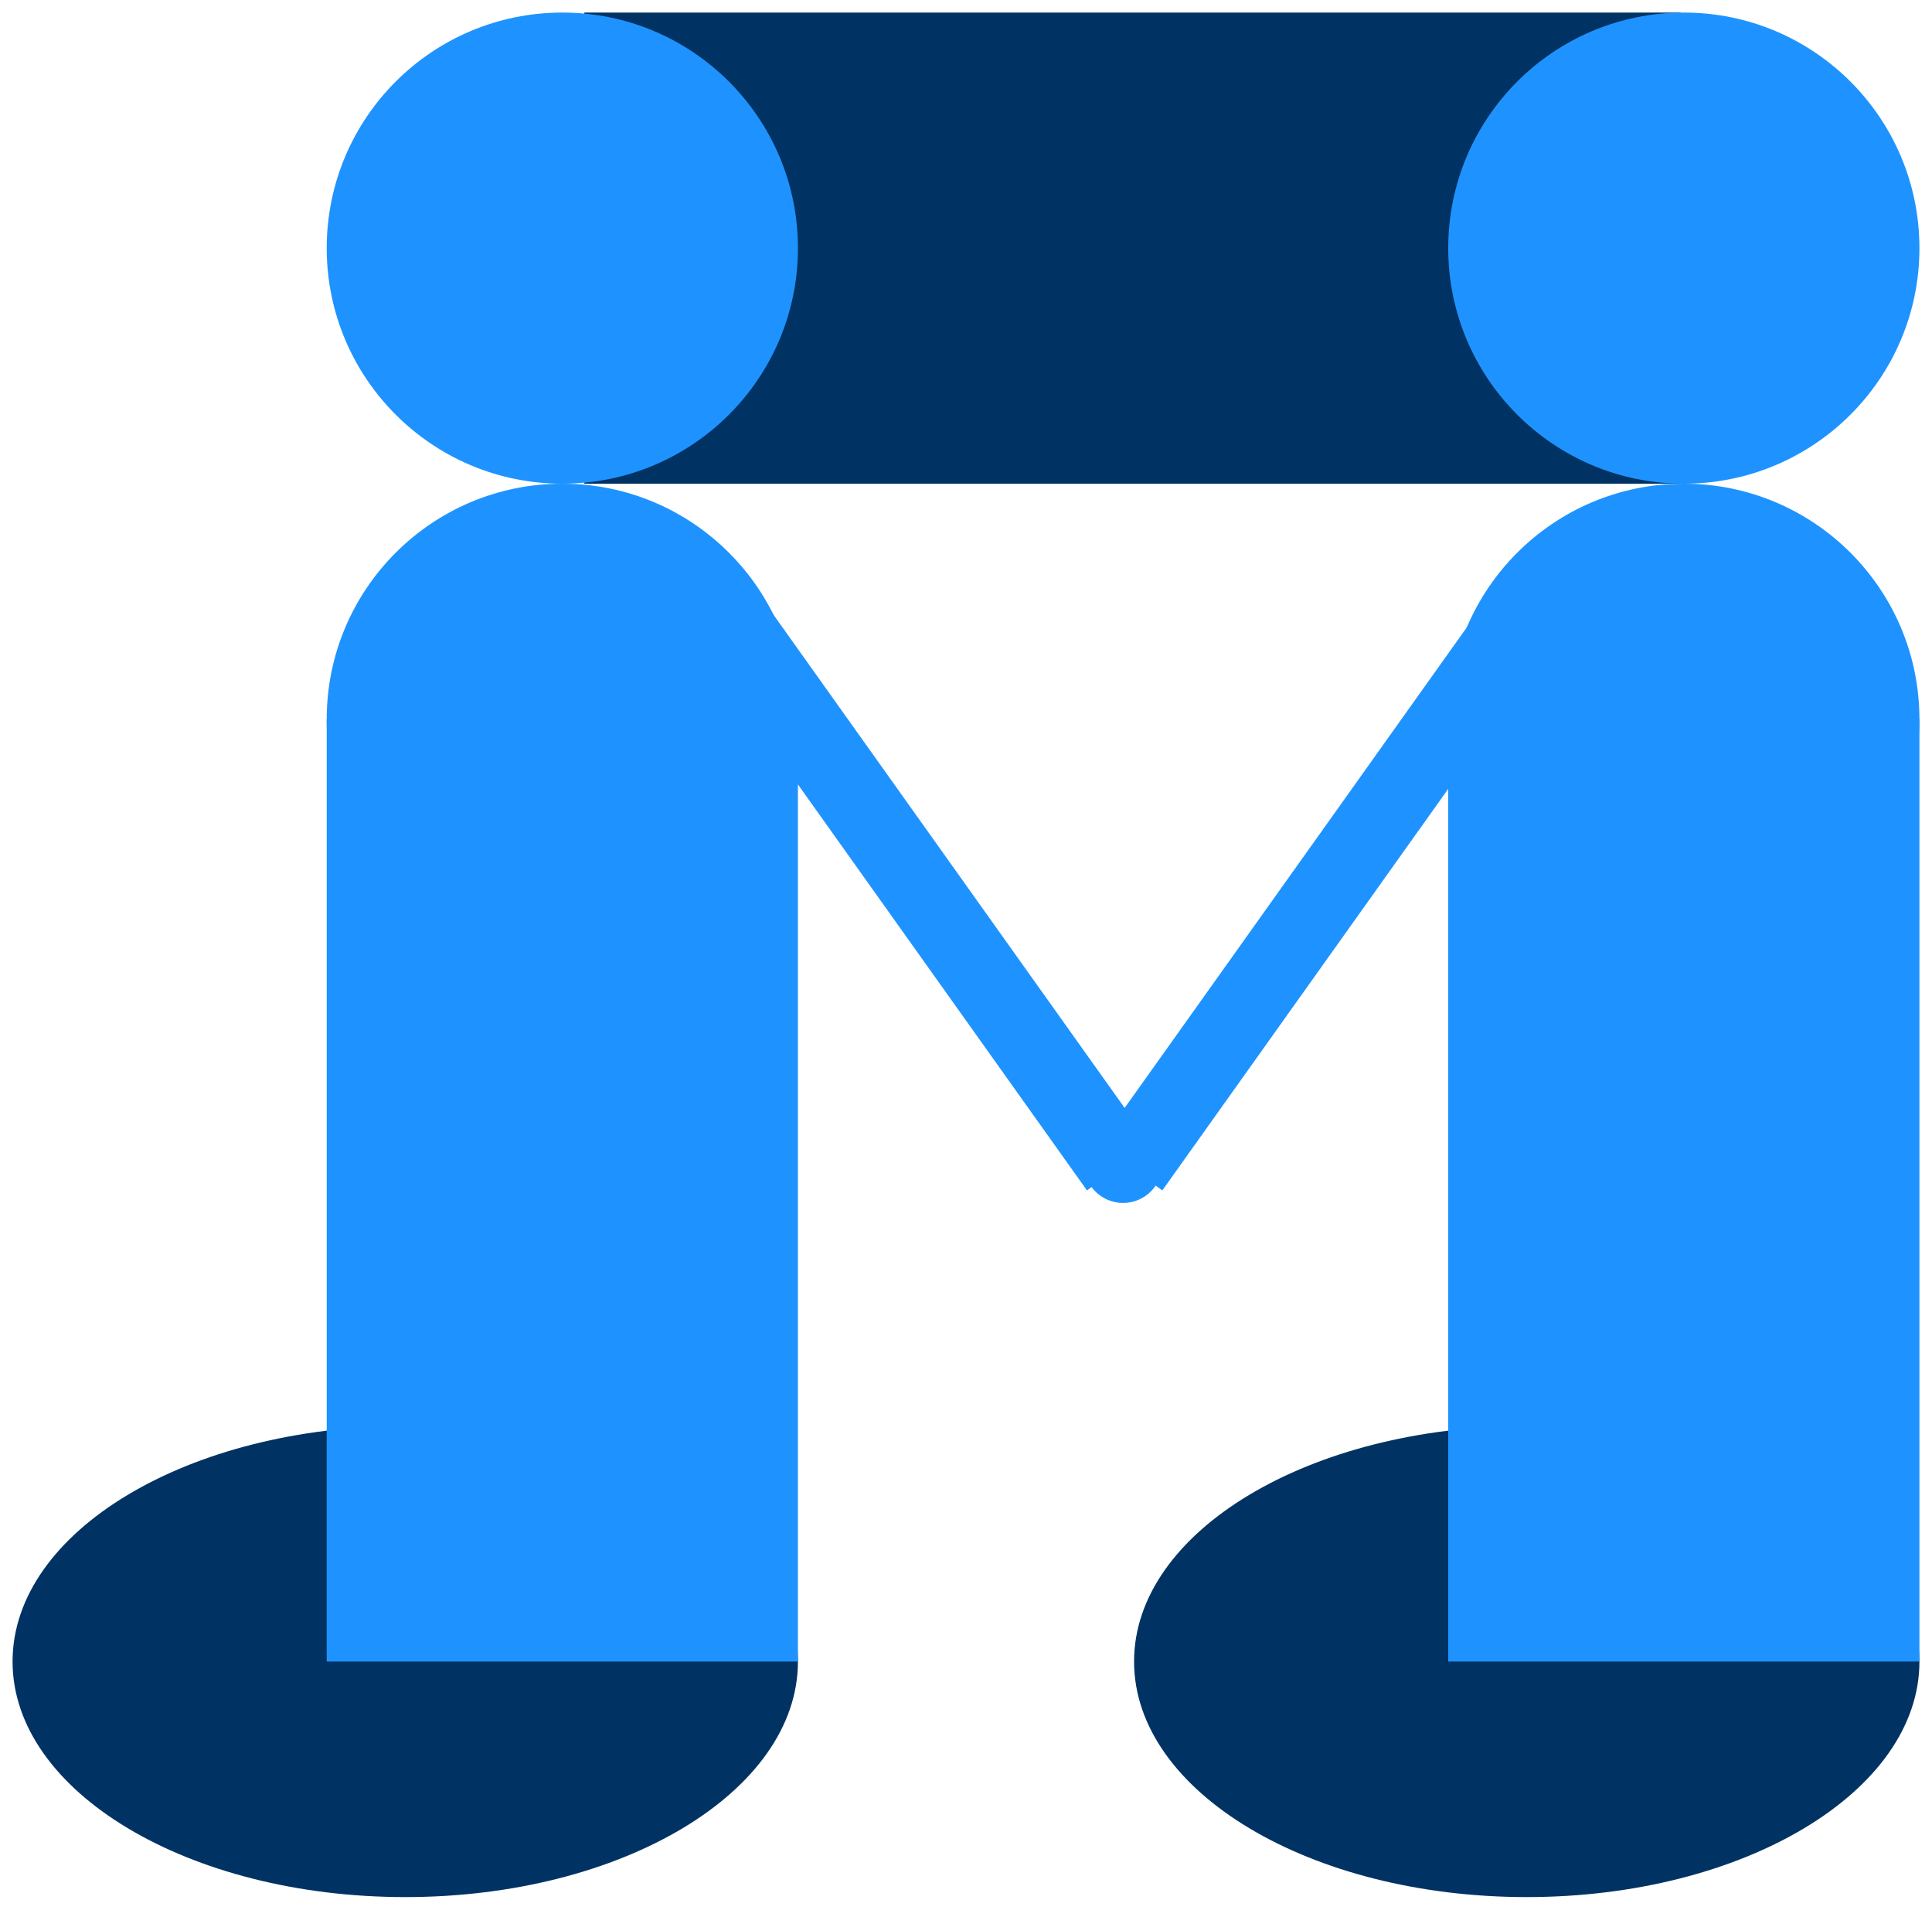 <svg width="615" height="608" viewBox="0 0 615 608" fill="none" xmlns="http://www.w3.org/2000/svg">
<g filter="url(#filter0_d)">
<path d="M129 600C198.036 600 254 566.421 254 525C254 483.579 198.036 450 129 450C59.964 450 4 483.579 4 525C4 566.421 59.964 600 129 600Z" fill="#003363"/>
</g>
<g filter="url(#filter1_d)">
<path d="M486 600C555.036 600 611 566.421 611 525C611 483.579 555.036 450 486 450C416.964 450 361 483.579 361 525C361 566.421 416.964 600 486 600Z" fill="#003363"/>
</g>
<g filter="url(#filter2_d)">
<path d="M535 0H186V150H535V0Z" fill="#003363"/>
</g>
<g filter="url(#filter3_d)">
<path d="M230.183 190.751L356.183 367.751" stroke="#1E93FF" stroke-width="25"/>
</g>
<g filter="url(#filter4_d)">
<path d="M359.817 367.751L485.817 190.751" stroke="#1E93FF" stroke-width="25"/>
</g>
<g filter="url(#filter5_d)">
<path d="M254 75C254 116.421 220.421 150 179 150C137.579 150 104 116.421 104 75C104 33.579 137.579 0 179 0C220.421 0 254 33.579 254 75Z" fill="#1E93FF"/>
<path d="M254 225C254 266.421 220.421 300 179 300C137.579 300 104 266.421 104 225C104 183.579 137.579 150 179 150C220.421 150 254 183.579 254 225Z" fill="#1E93FF"/>
<path d="M104 225H254V525H104V225Z" fill="#1E93FF"/>
</g>
<g filter="url(#filter6_d)">
<path d="M611 75C611 116.421 577.421 150 536 150C494.579 150 461 116.421 461 75C461 33.579 494.579 0 536 0C577.421 0 611 33.579 611 75Z" fill="#1E93FF"/>
<path d="M611 225C611 266.421 577.421 300 536 300C494.579 300 461 266.421 461 225C461 183.579 494.579 150 536 150C577.421 150 611 183.579 611 225Z" fill="#1E93FF"/>
<path d="M461 225H611V525H461V225Z" fill="#1E93FF"/>
</g>
<path d="M357.5 383C364.404 383 370 377.404 370 370.5C370 363.596 364.404 358 357.5 358C350.596 358 345 363.596 345 370.5C345 377.404 350.596 383 357.5 383Z" fill="#1E93FF"/>
<defs>
<filter id="filter0_d" x="0" y="450" width="258" height="158" filterUnits="userSpaceOnUse" color-interpolation-filters="sRGB">
<feFlood flood-opacity="0" result="BackgroundImageFix"/>
<feColorMatrix in="SourceAlpha" type="matrix" values="0 0 0 0 0 0 0 0 0 0 0 0 0 0 0 0 0 0 127 0"/>
<feOffset dy="4"/>
<feGaussianBlur stdDeviation="2"/>
<feColorMatrix type="matrix" values="0 0 0 0 0 0 0 0 0 0 0 0 0 0 0 0 0 0 0.25 0"/>
<feBlend mode="normal" in2="BackgroundImageFix" result="effect1_dropShadow"/>
<feBlend mode="normal" in="SourceGraphic" in2="effect1_dropShadow" result="shape"/>
</filter>
<filter id="filter1_d" x="357" y="450" width="258" height="158" filterUnits="userSpaceOnUse" color-interpolation-filters="sRGB">
<feFlood flood-opacity="0" result="BackgroundImageFix"/>
<feColorMatrix in="SourceAlpha" type="matrix" values="0 0 0 0 0 0 0 0 0 0 0 0 0 0 0 0 0 0 127 0"/>
<feOffset dy="4"/>
<feGaussianBlur stdDeviation="2"/>
<feColorMatrix type="matrix" values="0 0 0 0 0 0 0 0 0 0 0 0 0 0 0 0 0 0 0.25 0"/>
<feBlend mode="normal" in2="BackgroundImageFix" result="effect1_dropShadow"/>
<feBlend mode="normal" in="SourceGraphic" in2="effect1_dropShadow" result="shape"/>
</filter>
<filter id="filter2_d" x="182" y="0" width="357" height="158" filterUnits="userSpaceOnUse" color-interpolation-filters="sRGB">
<feFlood flood-opacity="0" result="BackgroundImageFix"/>
<feColorMatrix in="SourceAlpha" type="matrix" values="0 0 0 0 0 0 0 0 0 0 0 0 0 0 0 0 0 0 127 0"/>
<feOffset dy="4"/>
<feGaussianBlur stdDeviation="2"/>
<feColorMatrix type="matrix" values="0 0 0 0 0 0 0 0 0 0 0 0 0 0 0 0 0 0 0.25 0"/>
<feBlend mode="normal" in2="BackgroundImageFix" result="effect1_dropShadow"/>
<feBlend mode="normal" in="SourceGraphic" in2="effect1_dropShadow" result="shape"/>
</filter>
<filter id="filter3_d" x="216" y="183.502" width="154.367" height="199.498" filterUnits="userSpaceOnUse" color-interpolation-filters="sRGB">
<feFlood flood-opacity="0" result="BackgroundImageFix"/>
<feColorMatrix in="SourceAlpha" type="matrix" values="0 0 0 0 0 0 0 0 0 0 0 0 0 0 0 0 0 0 127 0"/>
<feOffset dy="4"/>
<feGaussianBlur stdDeviation="2"/>
<feColorMatrix type="matrix" values="0 0 0 0 0 0 0 0 0 0 0 0 0 0 0 0 0 0 0.25 0"/>
<feBlend mode="normal" in2="BackgroundImageFix" result="effect1_dropShadow"/>
<feBlend mode="normal" in="SourceGraphic" in2="effect1_dropShadow" result="shape"/>
</filter>
<filter id="filter4_d" x="345.634" y="183.502" width="154.367" height="199.498" filterUnits="userSpaceOnUse" color-interpolation-filters="sRGB">
<feFlood flood-opacity="0" result="BackgroundImageFix"/>
<feColorMatrix in="SourceAlpha" type="matrix" values="0 0 0 0 0 0 0 0 0 0 0 0 0 0 0 0 0 0 127 0"/>
<feOffset dy="4"/>
<feGaussianBlur stdDeviation="2"/>
<feColorMatrix type="matrix" values="0 0 0 0 0 0 0 0 0 0 0 0 0 0 0 0 0 0 0.25 0"/>
<feBlend mode="normal" in2="BackgroundImageFix" result="effect1_dropShadow"/>
<feBlend mode="normal" in="SourceGraphic" in2="effect1_dropShadow" result="shape"/>
</filter>
<filter id="filter5_d" x="100" y="0" width="158" height="533" filterUnits="userSpaceOnUse" color-interpolation-filters="sRGB">
<feFlood flood-opacity="0" result="BackgroundImageFix"/>
<feColorMatrix in="SourceAlpha" type="matrix" values="0 0 0 0 0 0 0 0 0 0 0 0 0 0 0 0 0 0 127 0"/>
<feOffset dy="4"/>
<feGaussianBlur stdDeviation="2"/>
<feColorMatrix type="matrix" values="0 0 0 0 0 0 0 0 0 0 0 0 0 0 0 0 0 0 0.25 0"/>
<feBlend mode="normal" in2="BackgroundImageFix" result="effect1_dropShadow"/>
<feBlend mode="normal" in="SourceGraphic" in2="effect1_dropShadow" result="shape"/>
</filter>
<filter id="filter6_d" x="457" y="0" width="158" height="533" filterUnits="userSpaceOnUse" color-interpolation-filters="sRGB">
<feFlood flood-opacity="0" result="BackgroundImageFix"/>
<feColorMatrix in="SourceAlpha" type="matrix" values="0 0 0 0 0 0 0 0 0 0 0 0 0 0 0 0 0 0 127 0"/>
<feOffset dy="4"/>
<feGaussianBlur stdDeviation="2"/>
<feColorMatrix type="matrix" values="0 0 0 0 0 0 0 0 0 0 0 0 0 0 0 0 0 0 0.25 0"/>
<feBlend mode="normal" in2="BackgroundImageFix" result="effect1_dropShadow"/>
<feBlend mode="normal" in="SourceGraphic" in2="effect1_dropShadow" result="shape"/>
</filter>
</defs>
</svg>
